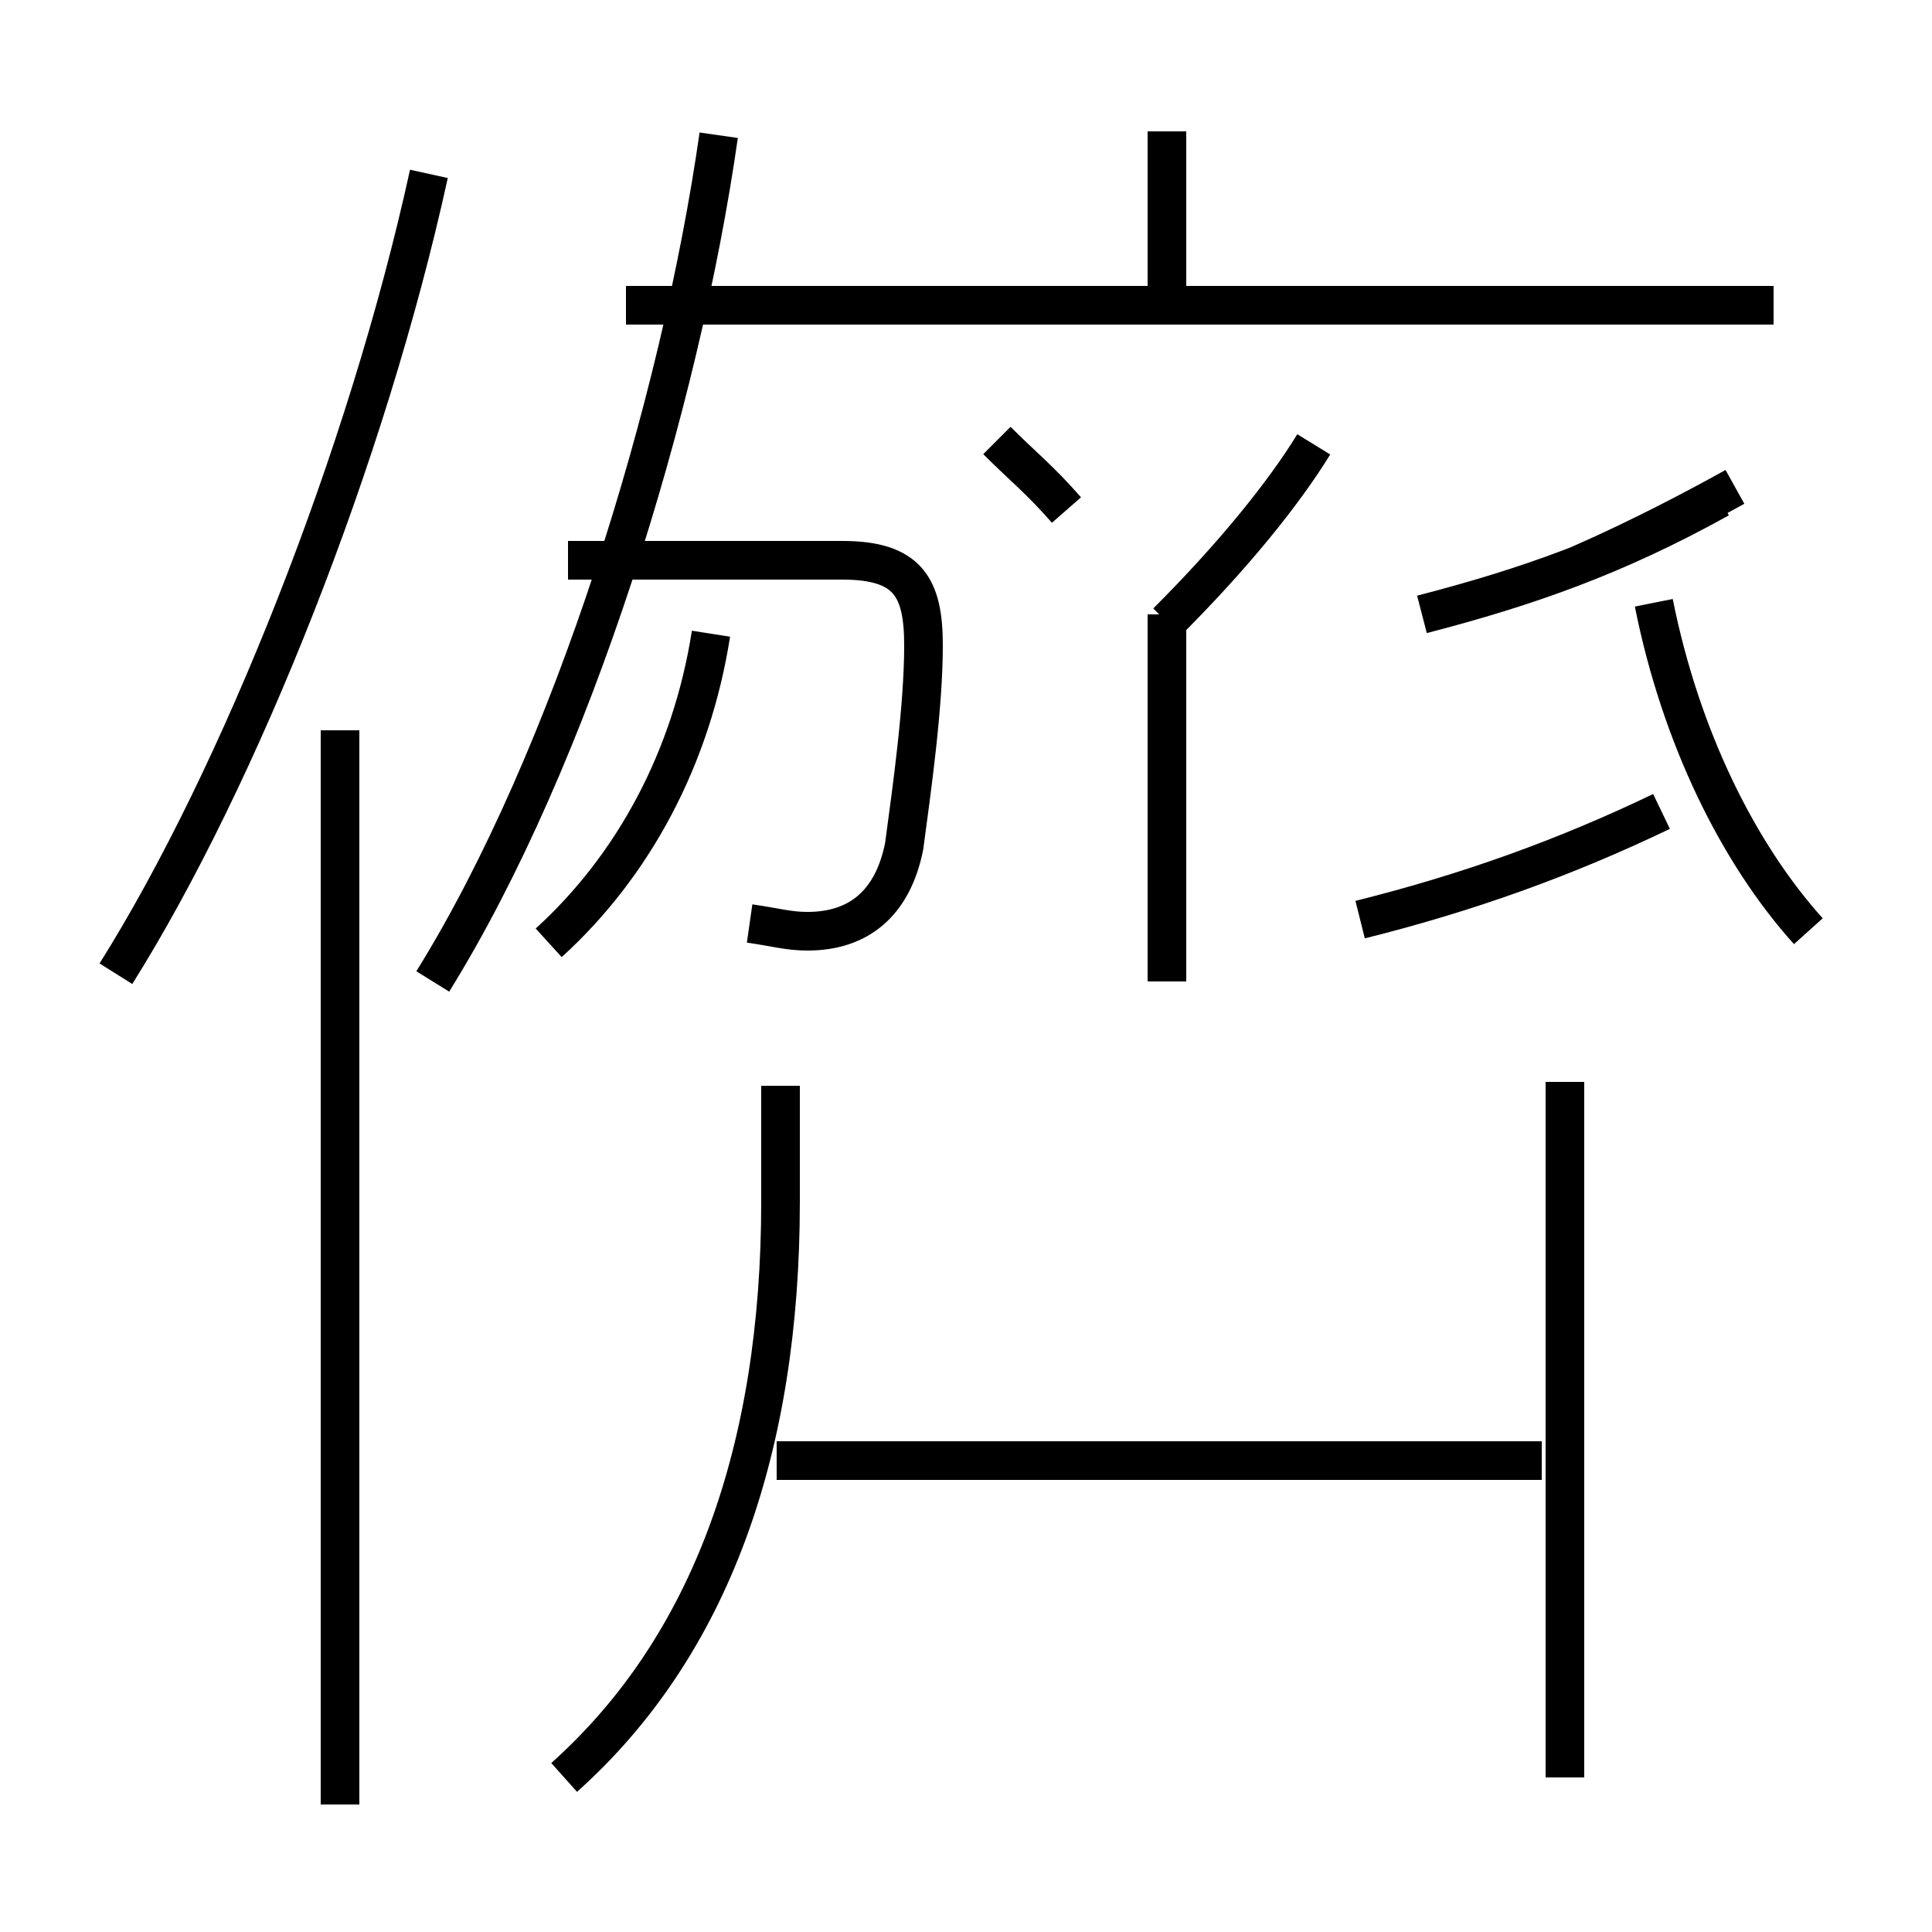 <?xml version='1.0' encoding='utf8'?>
<svg viewBox="0.0 -6.0 50.0 50.0" version="1.1" xmlns="http://www.w3.org/2000/svg">
<rect x="0.0" y="-6.0" width="50.0" height="50.0" fill="#808080" stroke="none"/>
<rect x="-1000" y="-1000" width="2000" height="2000" stroke="white" fill="white"/>
<g style="fill:white;stroke:#000000;  stroke-width:1">
<path d="M 14.6 2.0 C 18.4 -1.4 20.2 -6.5 20.2 -12.9 L 20.2 -15.9 M 8.8 2.7 L 8.8 -25.1 M 3.0 -18.8 C 6.2 -23.9 9.5 -32.2 11.1 -39.5 M 20.1 -6.2 L 39.9 -6.2 M 14.2 -19.6 C 16.4 -21.6 17.9 -24.4 18.4 -27.6 M 40.5 2.0 L 40.5 -16.0 M 19.4 -20.1 C 20.1 -20.0 20.4 -19.9 20.9 -19.9 C 22.2 -19.9 23.1 -20.6 23.4 -22.1 C 23.6 -23.6 23.9 -25.7 23.9 -27.3 C 23.9 -28.8 23.5 -29.5 21.8 -29.5 L 14.7 -29.5 M 30.2 -18.6 L 30.2 -28.1 M 27.6 -30.8 C 26.9 -31.6 26.5 -31.9 25.8 -32.6 M 35.2 -20.2 C 38.0 -20.9 40.5 -21.8 43.0 -23.0 M 45.9 -36.1 L 16.2 -36.1 M 46.8 -19.9 C 45.0 -21.9 43.5 -24.9 42.8 -28.4 M 30.2 -27.9 C 31.9 -29.6 33.2 -31.2 34.0 -32.5 M 36.8 -28.1 C 39.5 -28.8 41.8 -29.6 44.5 -31.1 M 30.2 -36.0 L 30.2 -40.6 M 11.2 -18.6 C 14.8 -24.4 17.6 -33.5 18.6 -40.5 M 44.9 -31.4 C 44.0 -30.9 42.5 -30.1 40.9 -29.4" transform="translate(0.0 38.0)" />
</g>
</svg>